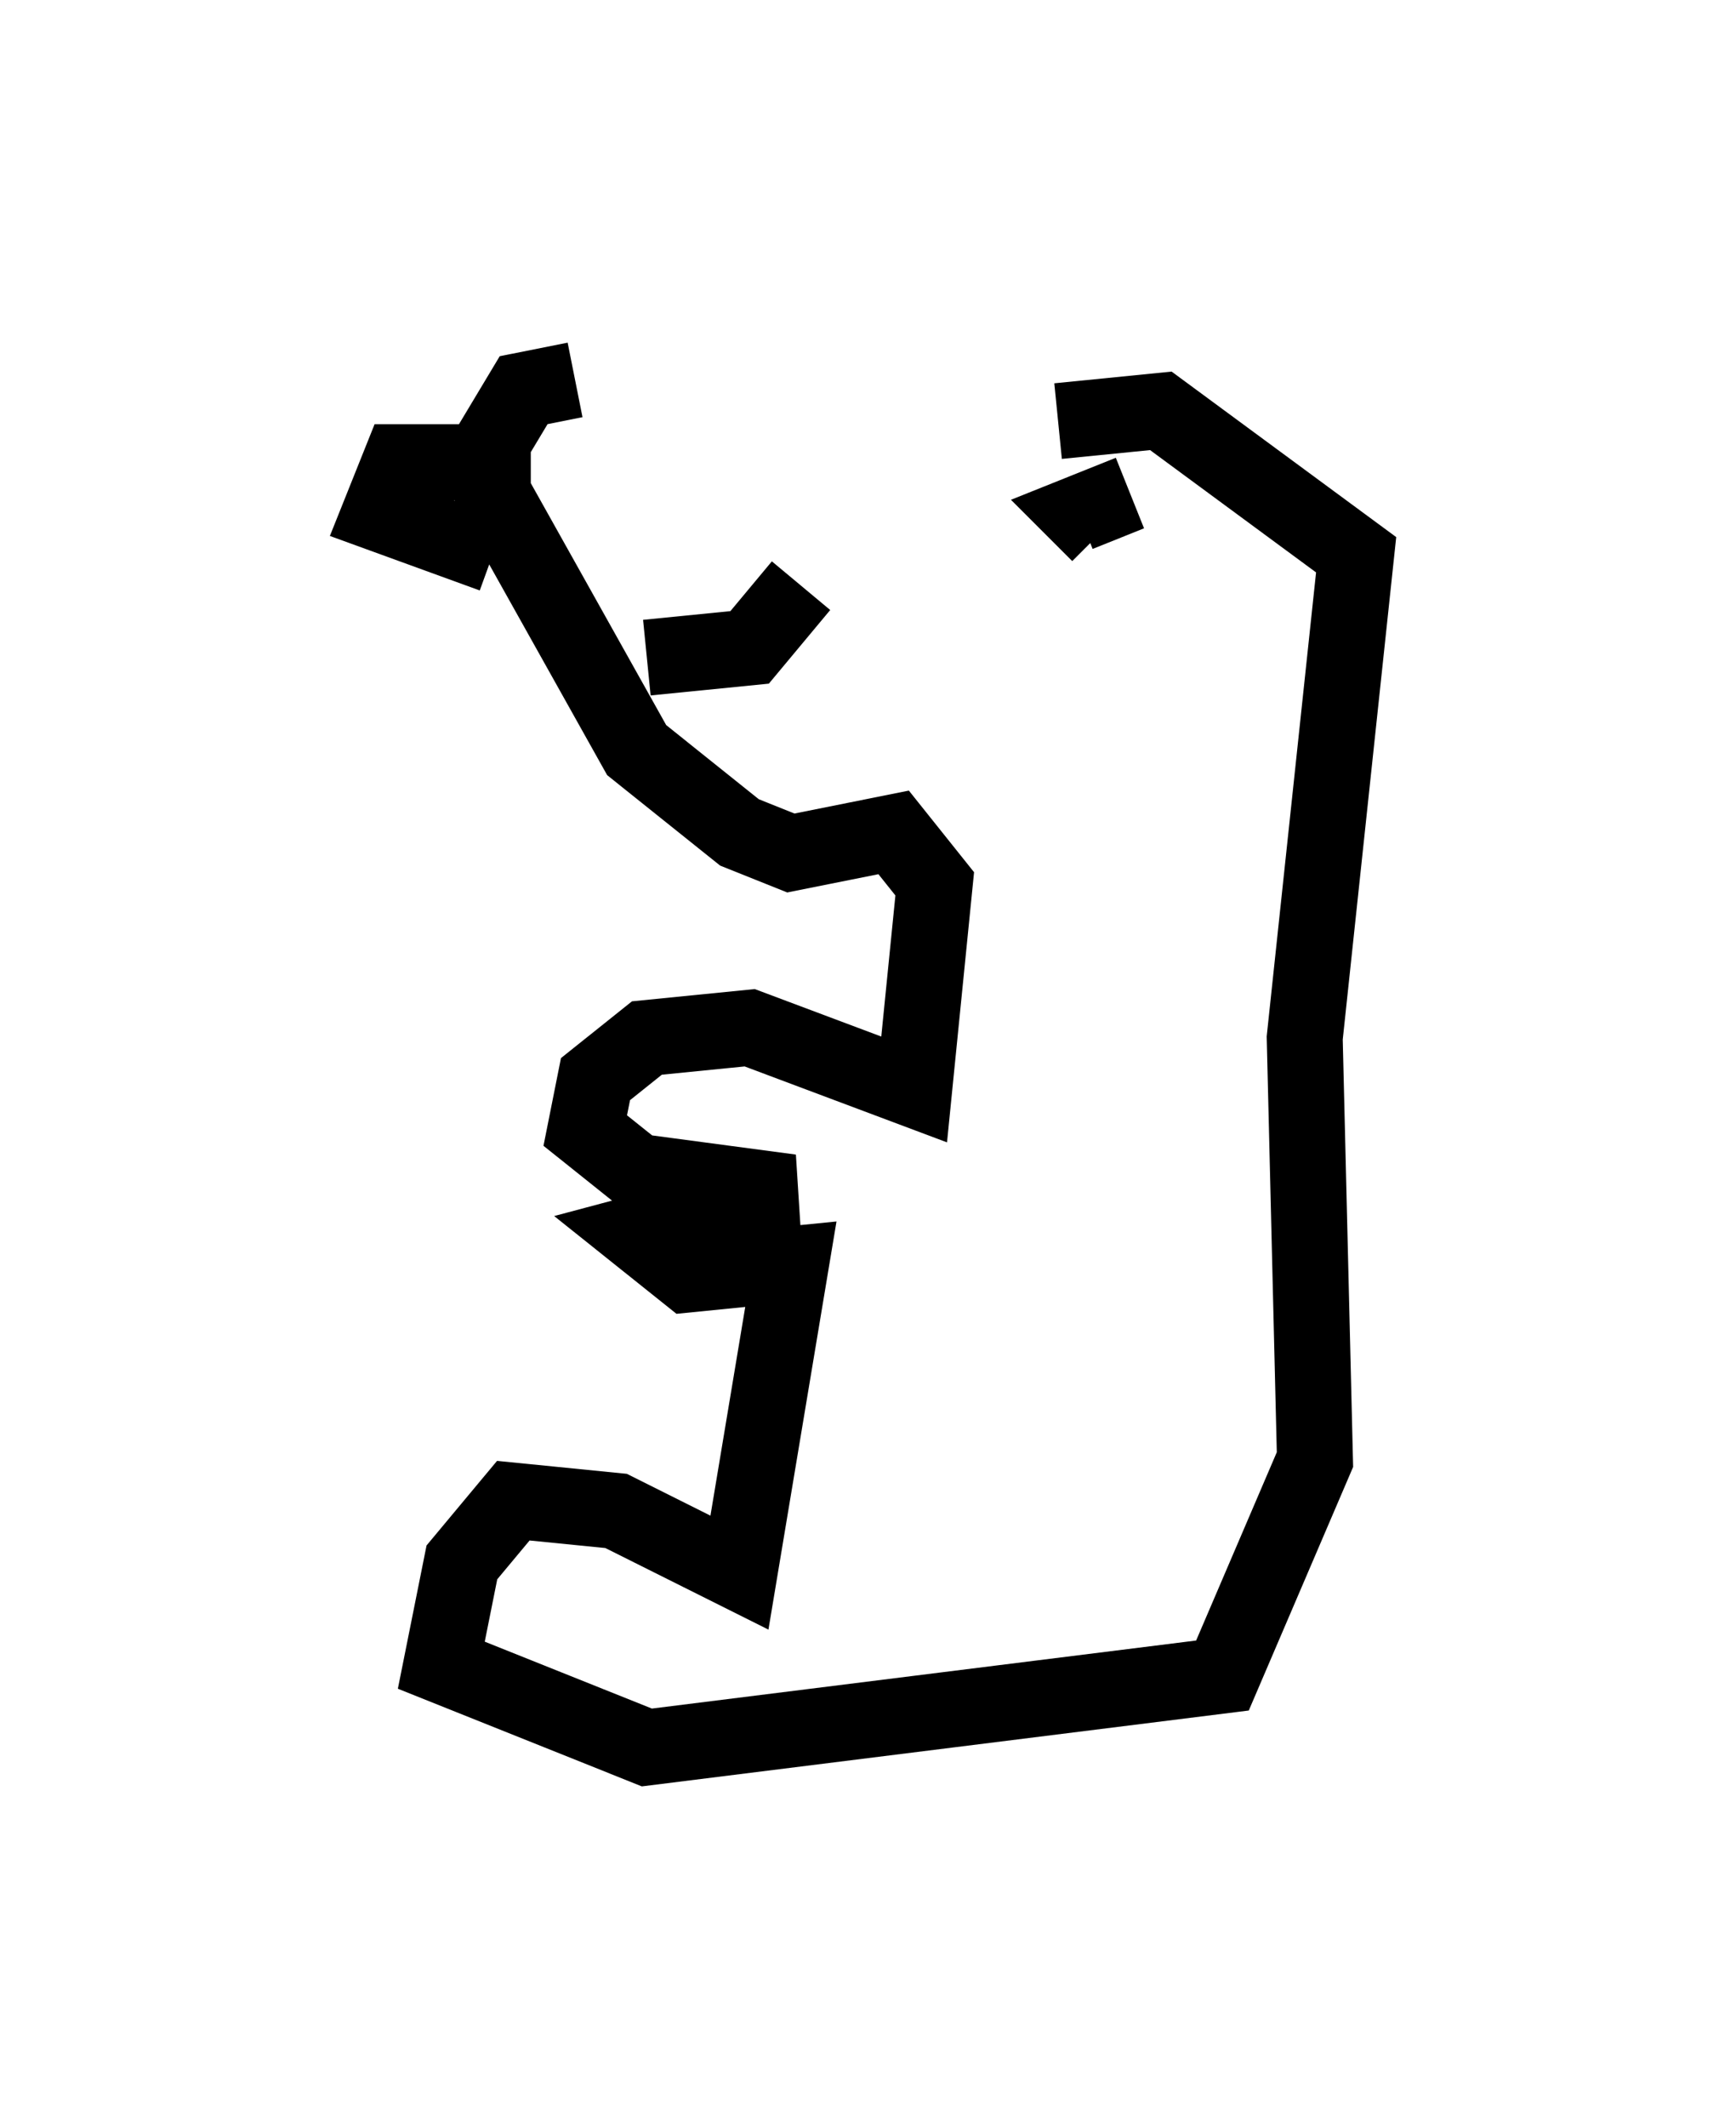 <?xml version="1.0" encoding="utf-8" ?>
<svg baseProfile="full" height="27.997" version="1.1" width="22.855" xmlns="http://www.w3.org/2000/svg" xmlns:ev="http://www.w3.org/2001/xml-events" xmlns:xlink="http://www.w3.org/1999/xlink"><defs /><rect fill="white" height="27.997" width="22.855" x="0" y="0" /><path d="M13.796, 5.677 m-6.225, -0.677 l-0.677, 0.135 -0.406, 0.677 l0.0, 0.677 1.894, 3.383 l1.353, 1.083 0.677, 0.271 l1.353, -0.271 0.541, 0.677 l-0.271, 2.706 -2.165, -0.812 l-1.353, 0.135 -0.677, 0.541 l-0.135, 0.677 0.677, 0.541 l2.03, 0.271 -2.03, 0.541 l0.677, 0.541 1.353, -0.135 l-0.677, 4.059 -1.624, -0.812 l-1.353, -0.135 -0.677, 0.812 l-0.271, 1.353 2.706, 1.083 l7.578, -0.947 1.218, -2.842 l-0.135, -5.548 0.677, -6.36 l-2.571, -1.894 -1.353, 0.135 m-7.307, 0.541 l-1.353, 0.0 -0.271, 0.677 l1.488, 0.541 m7.442, 0.135 l0.0, 0.0 m0.947, -0.947 l-0.677, 0.271 0.271, 0.271 m-5.954, 1.624 l1.353, -0.135 0.677, -0.812 " fill="none" stroke="black" stroke-width="1" /></svg>